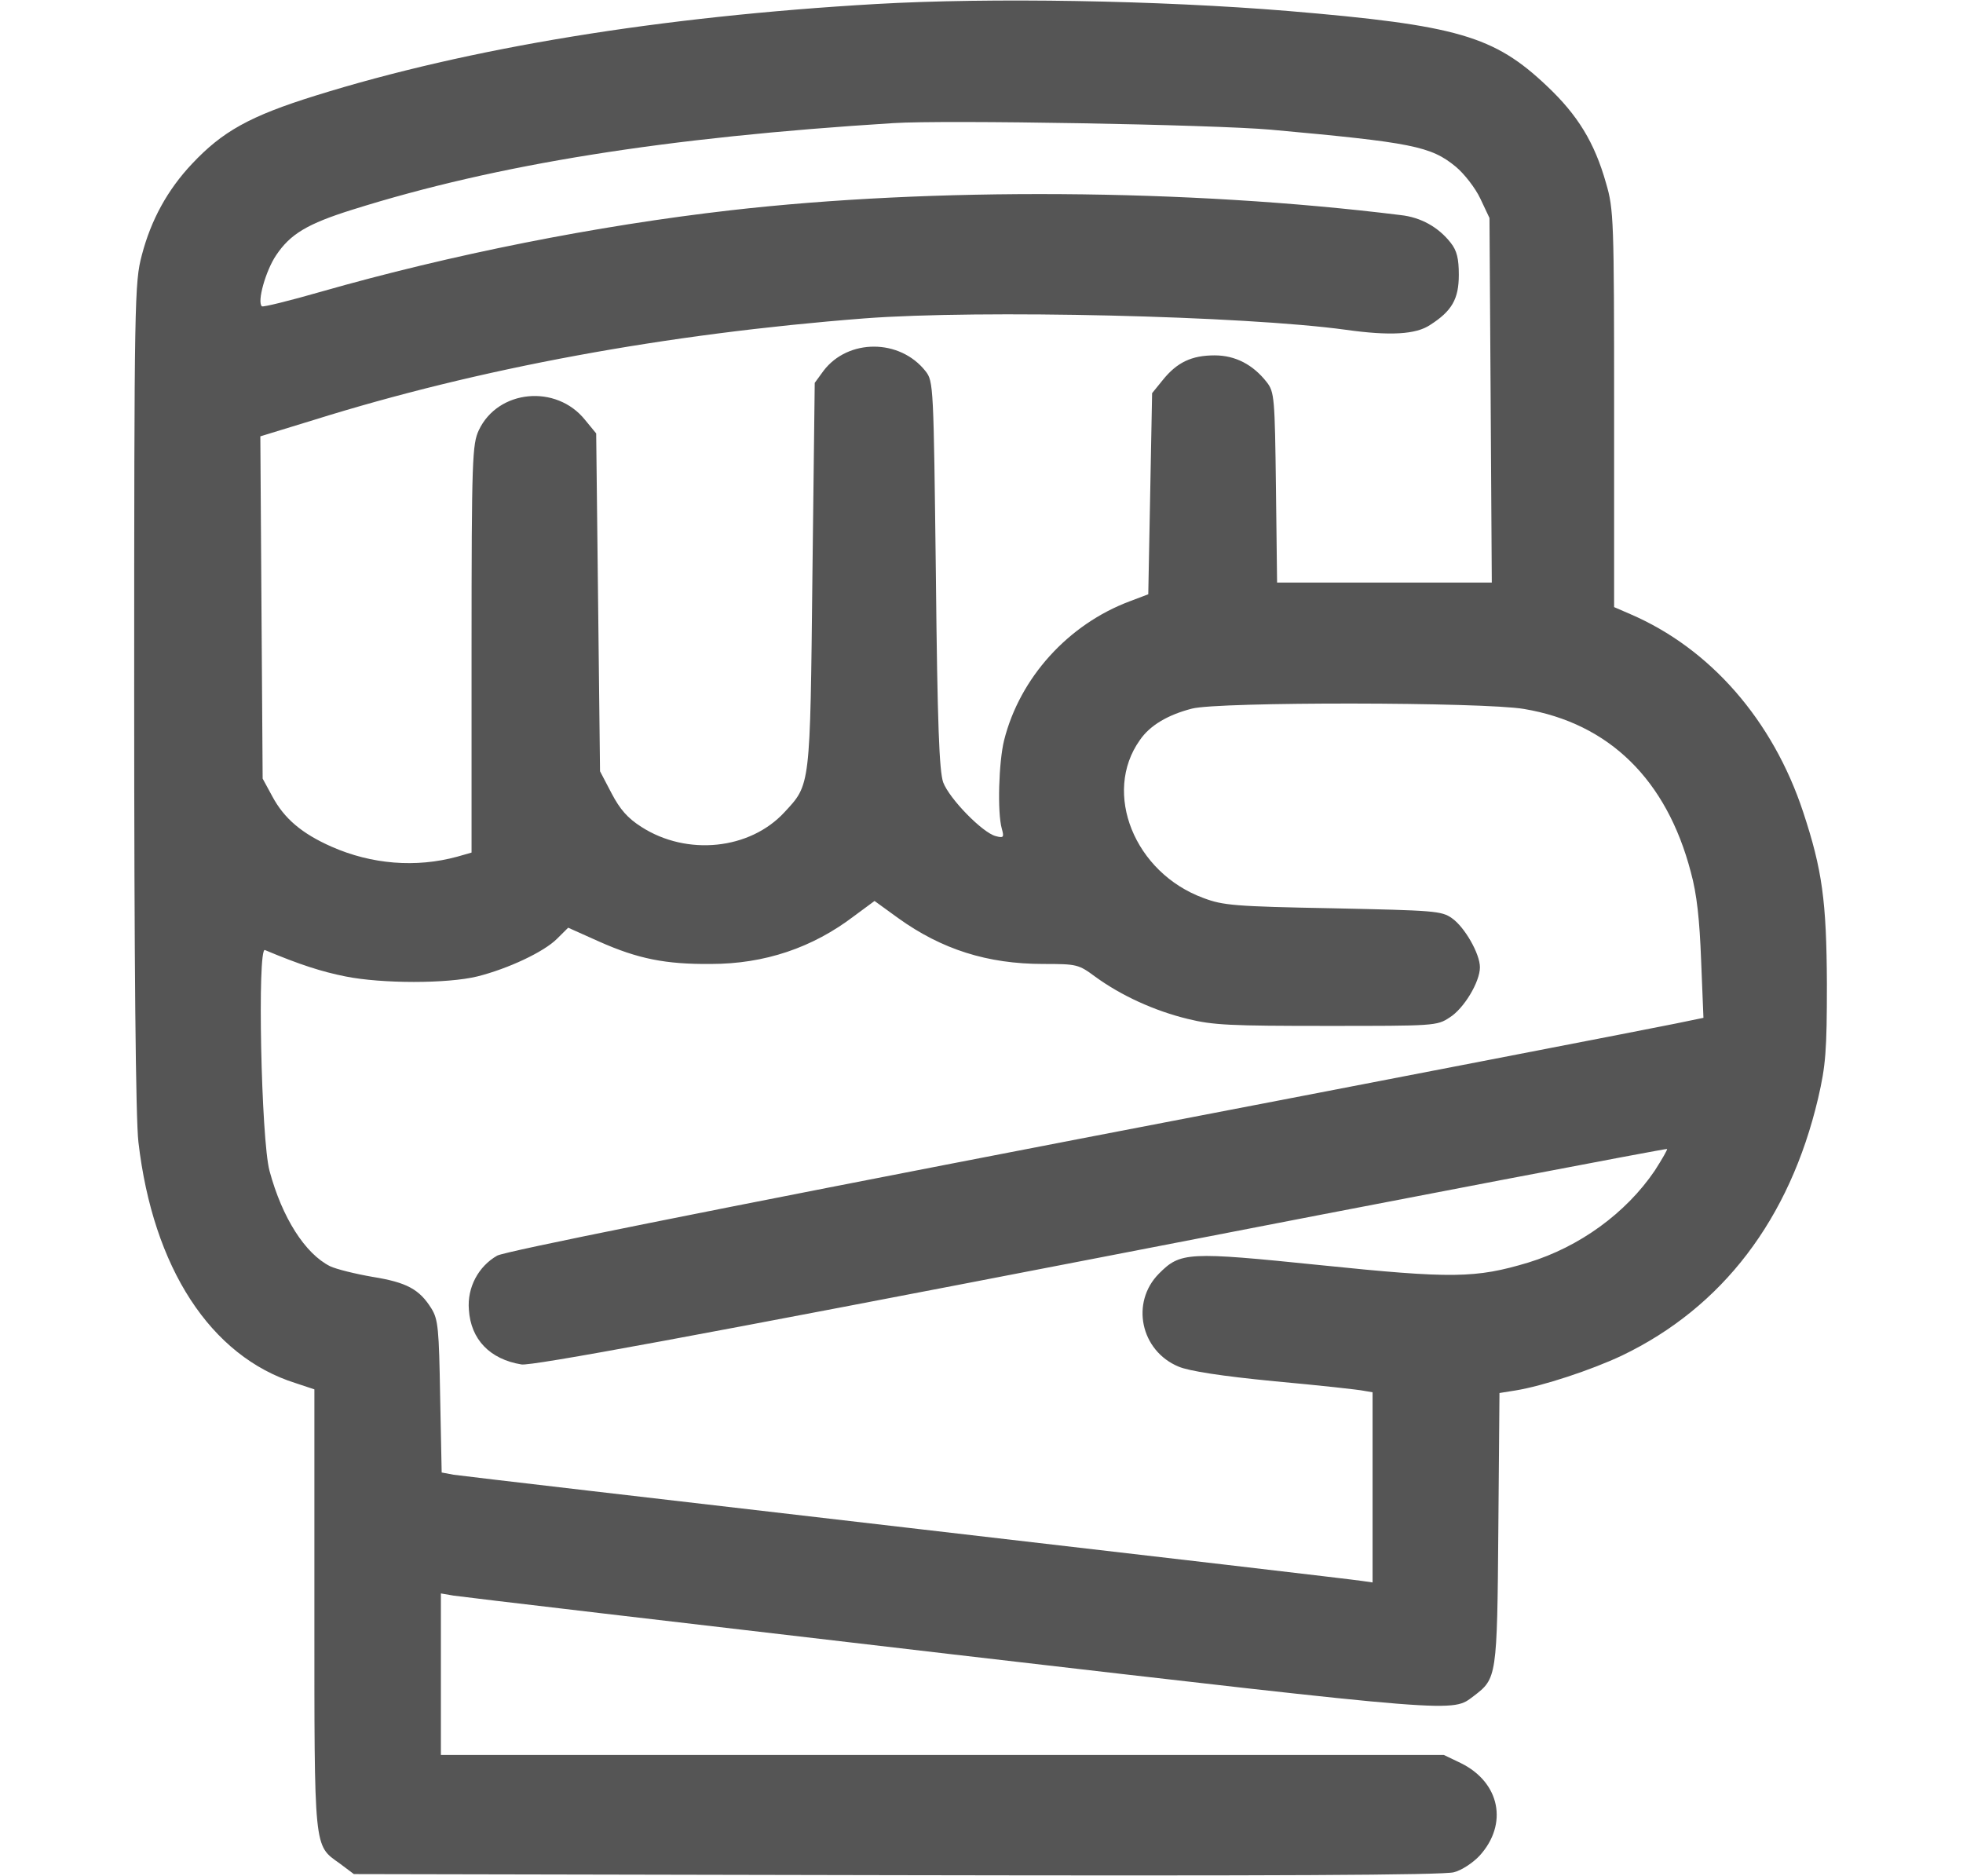 <svg width="45" height="43" viewBox="0 0 45 43" fill="none" xmlns="http://www.w3.org/2000/svg">
<path d="M20.083 0.092C15.135 0.378 10.758 1.092 7.233 2.192C5.722 2.662 5.098 3.015 4.403 3.754C3.841 4.35 3.463 5.039 3.252 5.845C3.085 6.475 3.076 6.811 3.076 15.932C3.076 22.088 3.111 25.649 3.173 26.178C3.507 29.059 4.825 31.091 6.776 31.704L7.207 31.847V36.877C7.207 42.462 7.189 42.286 7.787 42.714L8.112 42.958L20.558 42.983C29.118 43 33.1 42.983 33.328 42.916C33.504 42.874 33.768 42.698 33.917 42.538C34.576 41.816 34.392 40.858 33.486 40.413L33.1 40.228H21.604H10.107V38.381V36.525L10.398 36.575C10.547 36.6 15.688 37.205 21.814 37.919C33.609 39.288 33.275 39.254 33.785 38.876C34.312 38.473 34.321 38.456 34.348 35.047L34.374 31.931L34.743 31.872C35.367 31.771 36.483 31.402 37.178 31.074C39.489 29.966 41.027 27.942 41.678 25.178C41.853 24.423 41.88 24.095 41.88 22.55C41.871 20.652 41.774 19.938 41.335 18.611C40.641 16.511 39.208 14.865 37.371 14.076L37.002 13.916V9.373C37.002 5.031 36.993 4.796 36.817 4.199C36.554 3.267 36.167 2.637 35.464 1.974C34.251 0.823 33.416 0.579 29.531 0.252C26.561 0.008 22.711 -0.059 20.083 0.092ZM29.136 2.973C32.37 3.267 32.801 3.351 33.372 3.821C33.565 3.981 33.82 4.308 33.935 4.552L34.145 4.997L34.172 9.171L34.198 13.354H31.737H29.276L29.25 11.178C29.224 9.121 29.215 8.986 29.039 8.76C28.723 8.356 28.318 8.146 27.844 8.146C27.316 8.146 26.982 8.306 26.657 8.709L26.411 9.012L26.367 11.321L26.323 13.622L25.901 13.782C24.486 14.311 23.379 15.537 23.019 16.965C22.895 17.46 22.86 18.628 22.966 18.997C23.019 19.19 23.01 19.216 22.825 19.165C22.526 19.09 21.762 18.309 21.621 17.931C21.533 17.67 21.489 16.646 21.454 13.169C21.401 8.844 21.401 8.743 21.217 8.508C20.628 7.76 19.441 7.76 18.879 8.499L18.677 8.776L18.624 13.185C18.571 18.073 18.58 17.973 17.982 18.619C17.191 19.476 15.75 19.627 14.704 18.955C14.388 18.754 14.212 18.552 14.019 18.183L13.755 17.679L13.711 13.807L13.667 9.935L13.412 9.625C12.753 8.802 11.417 8.928 10.977 9.86C10.828 10.179 10.81 10.498 10.81 14.874V19.543L10.485 19.636C9.536 19.896 8.517 19.812 7.603 19.409C6.917 19.106 6.513 18.762 6.24 18.25L6.021 17.847L5.994 13.925L5.968 10.002L7.198 9.625C10.986 8.44 15.267 7.651 19.819 7.298C22.465 7.097 28.512 7.239 30.85 7.559C31.86 7.701 32.458 7.668 32.783 7.449C33.284 7.13 33.442 6.853 33.442 6.299C33.442 5.929 33.398 5.745 33.258 5.568C32.977 5.207 32.572 4.98 32.106 4.93C27.229 4.325 21.366 4.292 16.743 4.821C13.667 5.173 10.336 5.837 7.365 6.685C6.636 6.895 6.021 7.046 6.003 7.021C5.889 6.92 6.091 6.206 6.328 5.854C6.653 5.367 7.04 5.131 8.086 4.804C11.399 3.763 15.249 3.149 20.479 2.822C21.648 2.746 27.817 2.855 29.136 2.973ZM34.937 16.251C36.888 16.578 38.206 17.872 38.76 19.988C38.9 20.492 38.962 21.088 38.997 22.021L39.05 23.331L38.399 23.465C38.039 23.541 31.887 24.733 24.715 26.111C16.058 27.782 11.593 28.681 11.399 28.781C10.969 29.025 10.705 29.512 10.749 30.024C10.793 30.705 11.232 31.158 11.953 31.276C12.173 31.318 15.987 30.612 25.225 28.823C32.352 27.438 38.206 26.321 38.215 26.337C38.232 26.346 38.101 26.573 37.934 26.833C37.274 27.807 36.211 28.58 35.033 28.941C33.829 29.302 33.293 29.311 30.27 29C27.229 28.689 27.061 28.698 26.569 29.193C25.91 29.856 26.148 30.965 27.018 31.326C27.255 31.427 28.002 31.544 29.224 31.662C30.243 31.755 31.157 31.855 31.271 31.881L31.465 31.914V34.098V36.273L31.227 36.239C31.087 36.214 26.411 35.668 20.83 35.022C15.249 34.375 10.556 33.829 10.398 33.804L10.125 33.753L10.09 32.015C10.063 30.461 10.046 30.243 9.888 29.991C9.615 29.554 9.325 29.395 8.543 29.269C8.147 29.201 7.708 29.092 7.567 29.025C6.996 28.739 6.469 27.916 6.179 26.841C5.985 26.128 5.897 21.702 6.073 21.777C6.873 22.113 7.374 22.273 7.919 22.382C8.754 22.55 10.257 22.55 10.942 22.382C11.646 22.206 12.472 21.819 12.771 21.517L13.025 21.265L13.737 21.584C14.625 21.979 15.258 22.105 16.295 22.096C17.525 22.096 18.624 21.727 19.582 20.996L20.048 20.652L20.593 21.047C21.586 21.76 22.632 22.096 23.915 22.096C24.689 22.096 24.724 22.105 25.11 22.39C25.699 22.819 26.464 23.171 27.229 23.356C27.809 23.499 28.204 23.516 30.41 23.516C32.88 23.516 32.941 23.516 33.231 23.323C33.557 23.121 33.926 22.508 33.926 22.172C33.926 21.861 33.574 21.248 33.284 21.047C33.047 20.878 32.871 20.87 30.56 20.82C28.292 20.778 28.037 20.753 27.589 20.585C26.007 20.005 25.269 18.174 26.13 16.965C26.358 16.629 26.771 16.385 27.325 16.243C27.932 16.083 34.005 16.091 34.937 16.251Z" fill="#555555"/>
</svg>
